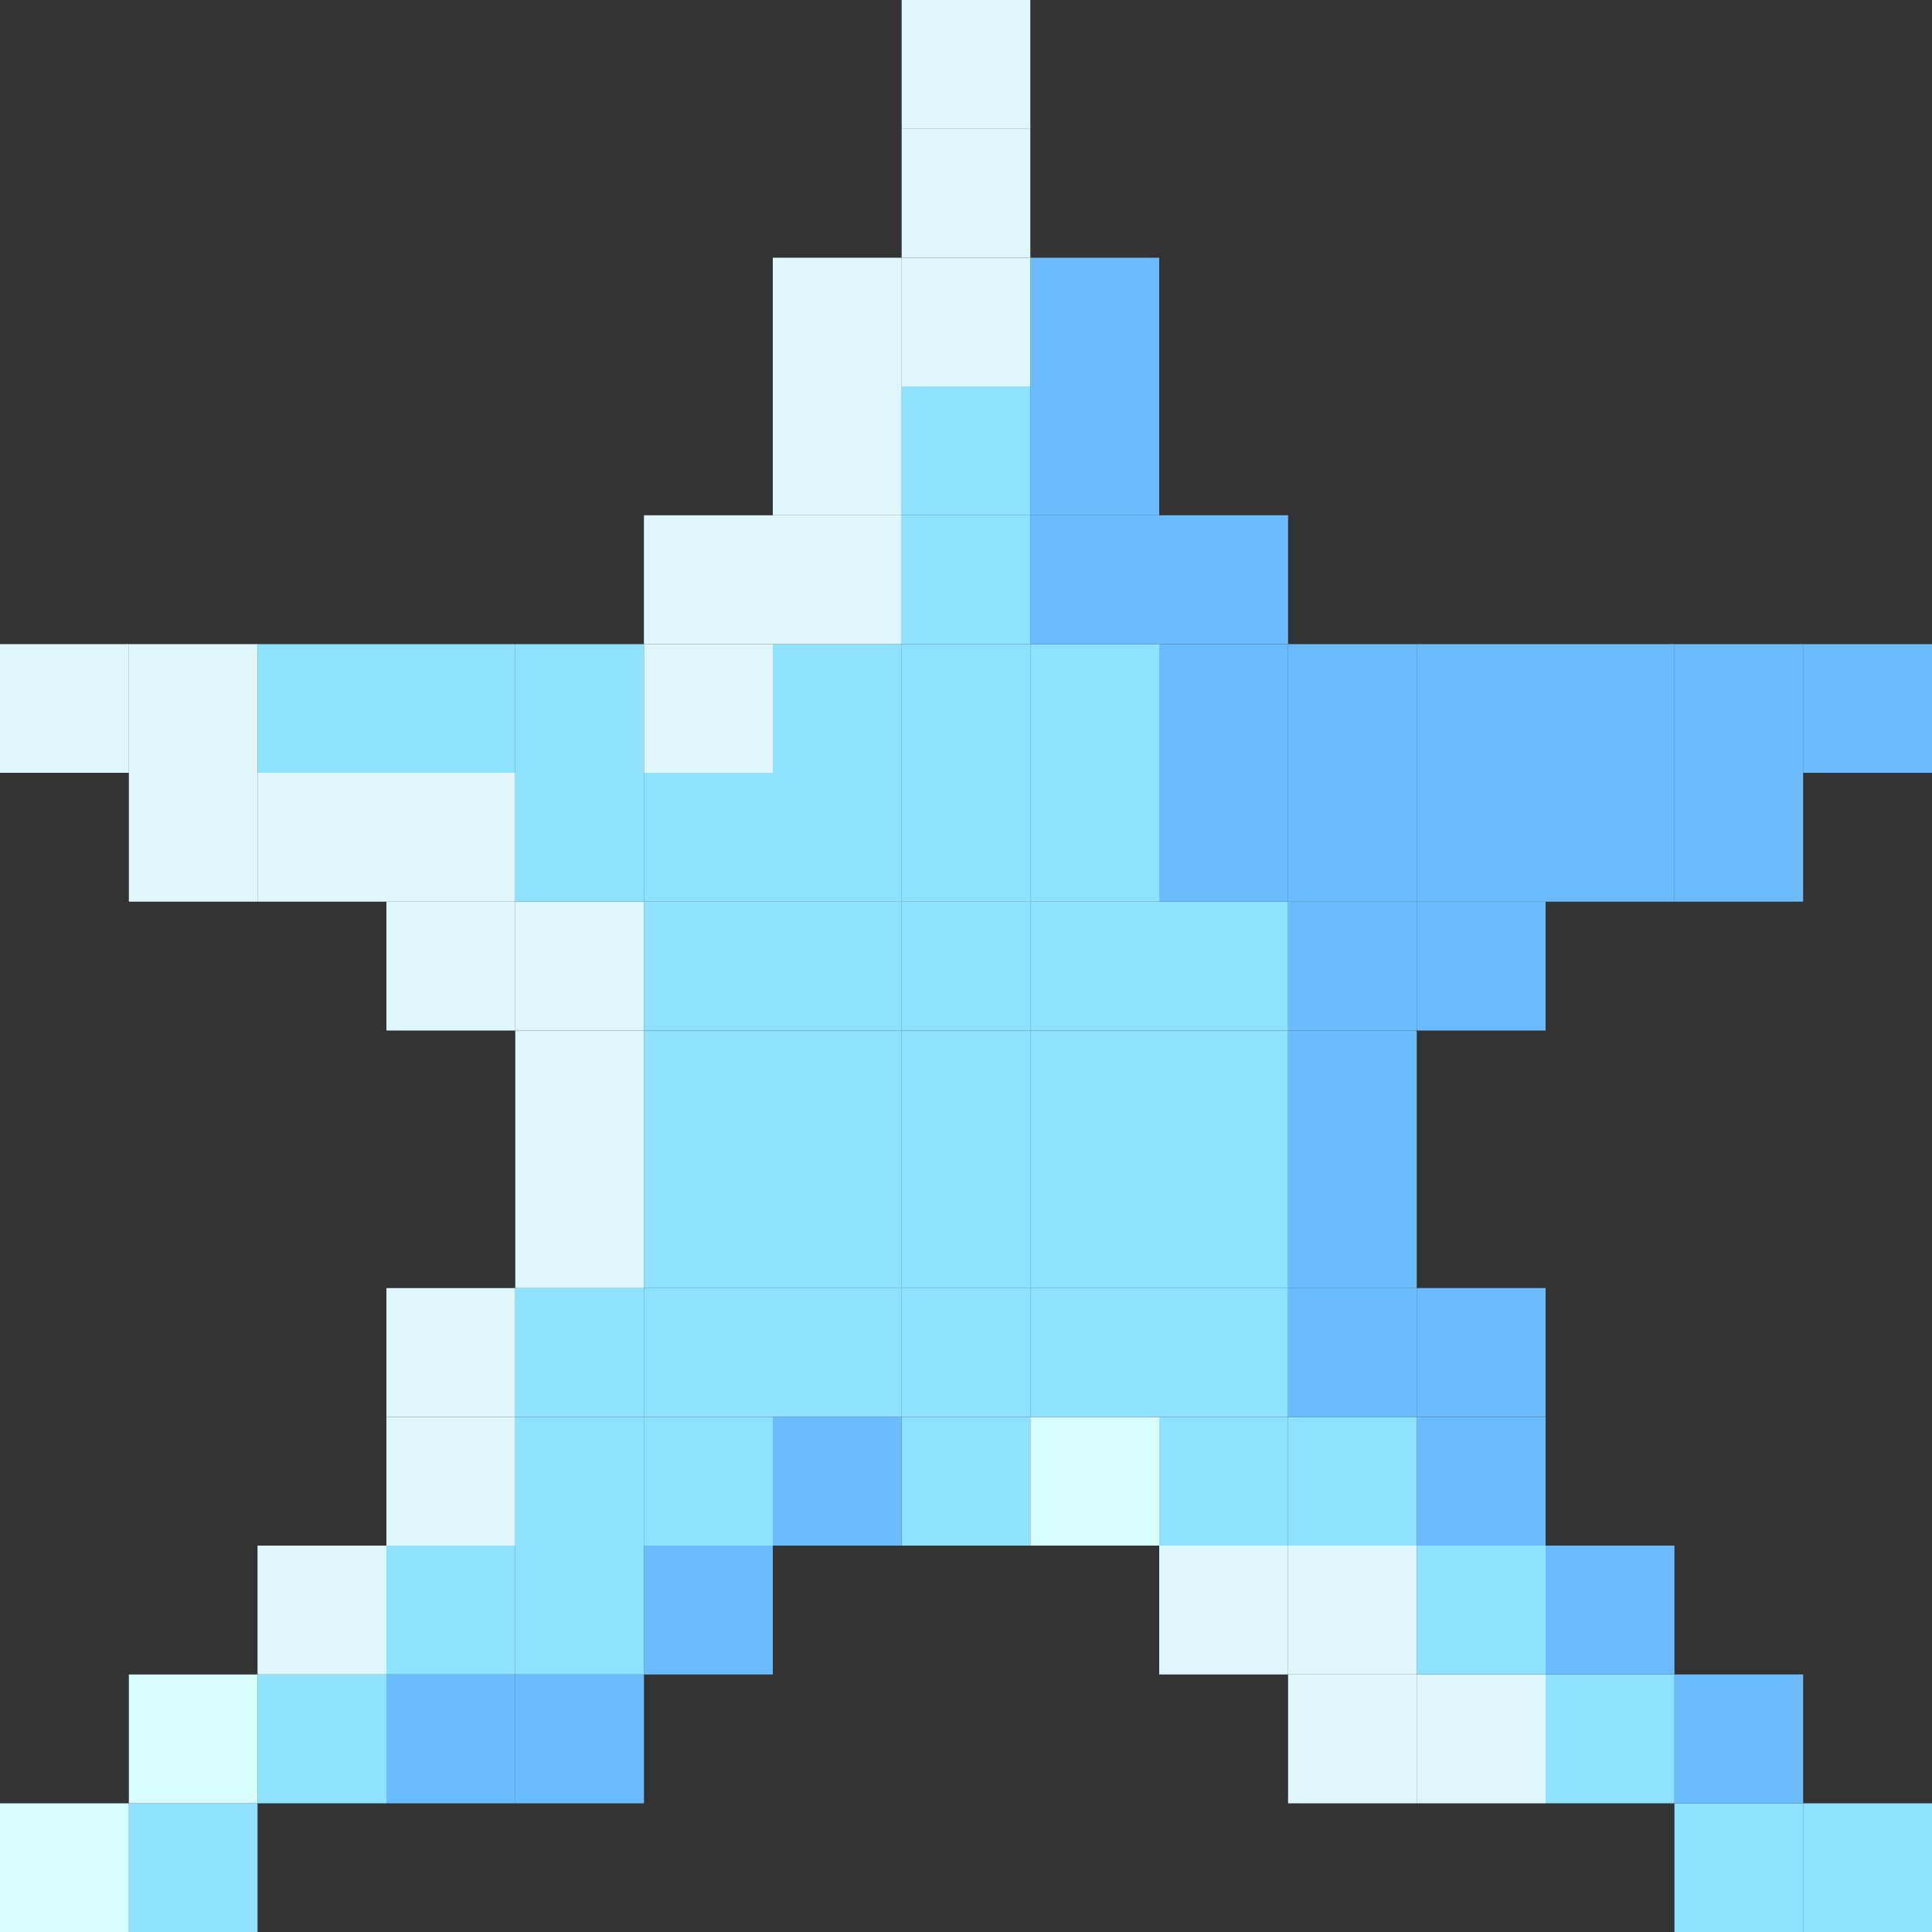 <?xml version="1.0" encoding="UTF-8"?>
<svg id="Layer_3" data-name="Layer 3" xmlns="http://www.w3.org/2000/svg" viewBox="0 0 100 100">
  <rect x="0" y="0" width="100" height="100" fill="#333333" stroke="none"/>
  <defs>
    <style>
      .cls-1 {
        fill: #d7fdff;
      }

      .cls-2 {
        fill: #6abcff;
      }

      .cls-3 {
        fill: #8fe2ff;
      }

      .cls-4 {
        fill: #dff7fa;
      }
    </style>
  </defs>
  <rect class="cls-3" x="93.33" y="93.34" width="6.67" height="6.66"/>
  <rect class="cls-2" x="93.33" y="33.34" width="6.67" height="6.66"/>
  <rect class="cls-3" x="86.67" y="93.34" width="6.66" height="6.66"/>
  <rect class="cls-2" x="86.67" y="86.67" width="6.66" height="6.67"/>
  <rect class="cls-2" x="86.67" y="40" width="6.66" height="6.67"/>
  <rect class="cls-2" x="86.67" y="33.34" width="6.66" height="6.66"/>
  <rect class="cls-3" x="80" y="86.67" width="6.67" height="6.67"/>
  <rect class="cls-2" x="80" y="80" width="6.67" height="6.67"/>
  <rect class="cls-2" x="80" y="40" width="6.67" height="6.67"/>
  <rect class="cls-2" x="80" y="33.34" width="6.67" height="6.66"/>
  <rect class="cls-4" x="73.33" y="86.67" width="6.67" height="6.67"/>
  <rect class="cls-3" x="73.33" y="80" width="6.67" height="6.67"/>
  <rect class="cls-2" x="73.33" y="73.34" width="6.67" height="6.66"/>
  <rect class="cls-2" x="73.33" y="66.67" width="6.67" height="6.67"/>
  <rect class="cls-2" x="73.33" y="46.67" width="6.67" height="6.67"/>
  <rect class="cls-2" x="73.33" y="40" width="6.67" height="6.67"/>
  <rect class="cls-2" x="73.33" y="33.34" width="6.67" height="6.66"/>
  <rect class="cls-4" x="66.67" y="86.67" width="6.66" height="6.67"/>
  <rect class="cls-4" x="66.67" y="80" width="6.66" height="6.67"/>
  <rect class="cls-3" x="66.67" y="73.34" width="6.66" height="6.66"/>
  <rect class="cls-2" x="66.67" y="66.67" width="6.66" height="6.67"/>
  <rect class="cls-2" x="66.67" y="60" width="6.66" height="6.67"/>
  <rect class="cls-2" x="66.67" y="53.34" width="6.66" height="6.66"/>
  <rect class="cls-2" x="66.67" y="46.67" width="6.66" height="6.67"/>
  <rect class="cls-2" x="66.67" y="40" width="6.66" height="6.67"/>
  <rect class="cls-2" x="66.67" y="33.34" width="6.66" height="6.66"/>
  <rect class="cls-4" x="60" y="80" width="6.67" height="6.67"/>
  <rect class="cls-3" x="60" y="73.34" width="6.67" height="6.66"/>
  <rect class="cls-3" x="60" y="66.67" width="6.67" height="6.67"/>
  <rect class="cls-3" x="60" y="60" width="6.67" height="6.67"/>
  <rect class="cls-3" x="60" y="53.34" width="6.67" height="6.66"/>
  <rect class="cls-3" x="60" y="46.67" width="6.67" height="6.67"/>
  <rect class="cls-2" x="60" y="40" width="6.67" height="6.67"/>
  <rect class="cls-2" x="60" y="33.34" width="6.67" height="6.66"/>
  <rect class="cls-2" x="60" y="26.67" width="6.67" height="6.67"/>
  <rect class="cls-1" x="53.33" y="73.34" width="6.67" height="6.66"/>
  <rect class="cls-3" x="53.33" y="66.67" width="6.67" height="6.67"/>
  <rect class="cls-3" x="53.33" y="60" width="6.67" height="6.67"/>
  <rect class="cls-3" x="53.33" y="53.34" width="6.67" height="6.66"/>
  <rect class="cls-3" x="53.33" y="46.67" width="6.67" height="6.67"/>
  <rect class="cls-3" x="53.33" y="40" width="6.67" height="6.67"/>
  <rect class="cls-3" x="53.33" y="33.34" width="6.67" height="6.66"/>
  <rect class="cls-2" x="53.33" y="26.67" width="6.67" height="6.67"/>
  <rect class="cls-2" x="53.33" y="20" width="6.67" height="6.67"/>
  <rect class="cls-2" x="53.33" y="13.34" width="6.67" height="6.66"/>
  <rect class="cls-3" x="46.67" y="73.34" width="6.66" height="6.66"/>
  <rect class="cls-3" x="46.67" y="66.67" width="6.66" height="6.67"/>
  <rect class="cls-3" x="46.67" y="60" width="6.66" height="6.67"/>
  <rect class="cls-3" x="46.67" y="53.34" width="6.66" height="6.66"/>
  <rect class="cls-3" x="46.67" y="46.67" width="6.66" height="6.67"/>
  <rect class="cls-3" x="46.67" y="40" width="6.66" height="6.67"/>
  <rect class="cls-3" x="46.67" y="33.34" width="6.66" height="6.66"/>
  <rect class="cls-3" x="46.67" y="26.67" width="6.66" height="6.67"/>
  <rect class="cls-3" x="46.67" y="20" width="6.66" height="6.67"/>
  <rect class="cls-4" x="46.67" y="13.34" width="6.66" height="6.66"/>
  <rect class="cls-4" x="46.67" y="6.67" width="6.66" height="6.67"/>
  <rect class="cls-4" x="46.67" y="0" width="6.66" height="6.67"/>
  <rect class="cls-2" x="40" y="73.34" width="6.67" height="6.66"/>
  <rect class="cls-3" x="40" y="66.67" width="6.67" height="6.67"/>
  <rect class="cls-3" x="40" y="60" width="6.67" height="6.67"/>
  <rect class="cls-3" x="40" y="53.34" width="6.67" height="6.66"/>
  <rect class="cls-3" x="40" y="46.67" width="6.67" height="6.67"/>
  <rect class="cls-3" x="40" y="40" width="6.67" height="6.67"/>
  <rect class="cls-3" x="40" y="33.34" width="6.67" height="6.66"/>
  <rect class="cls-4" x="40" y="26.67" width="6.67" height="6.67"/>
  <rect class="cls-4" x="40" y="20" width="6.67" height="6.67"/>
  <rect class="cls-4" x="40" y="13.34" width="6.67" height="6.66"/>
  <rect class="cls-2" x="33.33" y="80" width="6.67" height="6.67"/>
  <rect class="cls-3" x="33.33" y="73.34" width="6.67" height="6.66"/>
  <rect class="cls-3" x="33.33" y="66.67" width="6.67" height="6.67"/>
  <rect class="cls-3" x="33.33" y="60" width="6.67" height="6.67"/>
  <rect class="cls-3" x="33.33" y="53.34" width="6.67" height="6.66"/>
  <rect class="cls-3" x="33.33" y="46.67" width="6.67" height="6.67"/>
  <rect class="cls-3" x="33.33" y="40" width="6.67" height="6.67"/>
  <rect class="cls-4" x="33.33" y="33.34" width="6.67" height="6.66"/>
  <rect class="cls-4" x="33.33" y="26.67" width="6.67" height="6.67"/>
  <rect class="cls-2" x="26.67" y="86.67" width="6.66" height="6.67"/>
  <rect class="cls-3" x="26.67" y="80" width="6.66" height="6.67"/>
  <rect class="cls-3" x="26.67" y="73.34" width="6.66" height="6.66"/>
  <rect class="cls-3" x="26.67" y="66.67" width="6.66" height="6.67"/>
  <rect class="cls-4" x="26.67" y="60" width="6.66" height="6.67"/>
  <rect class="cls-4" x="26.67" y="53.34" width="6.66" height="6.66"/>
  <rect class="cls-4" x="26.67" y="46.67" width="6.66" height="6.67"/>
  <rect class="cls-3" x="26.67" y="40" width="6.66" height="6.67"/>
  <rect class="cls-3" x="26.67" y="33.34" width="6.66" height="6.66"/>
  <rect class="cls-2" x="20" y="86.67" width="6.67" height="6.67"/>
  <rect class="cls-3" x="20" y="80" width="6.67" height="6.67"/>
  <rect class="cls-4" x="20" y="73.34" width="6.67" height="6.66"/>
  <rect class="cls-4" x="20" y="66.67" width="6.67" height="6.67"/>
  <rect class="cls-4" x="20" y="46.67" width="6.67" height="6.67"/>
  <rect class="cls-4" x="20" y="40" width="6.67" height="6.67"/>
  <rect class="cls-3" x="20" y="33.34" width="6.67" height="6.66"/>
  <rect class="cls-3" x="13.33" y="86.67" width="6.67" height="6.67"/>
  <rect class="cls-4" x="13.33" y="80" width="6.67" height="6.67"/>
  <rect class="cls-4" x="13.33" y="40" width="6.67" height="6.67"/>
  <rect class="cls-3" x="13.33" y="33.34" width="6.67" height="6.66"/>
  <rect class="cls-3" x="6.67" y="93.34" width="6.66" height="6.66"/>
  <rect class="cls-1" x="6.67" y="86.67" width="6.66" height="6.67"/>
  <rect class="cls-4" x="6.67" y="40" width="6.66" height="6.67"/>
  <rect class="cls-4" x="6.67" y="33.34" width="6.66" height="6.66"/>
  <rect class="cls-1" x="0" y="93.34" width="6.67" height="6.66"/>
  <rect class="cls-4" x="0" y="33.34" width="6.67" height="6.66"/>
</svg>